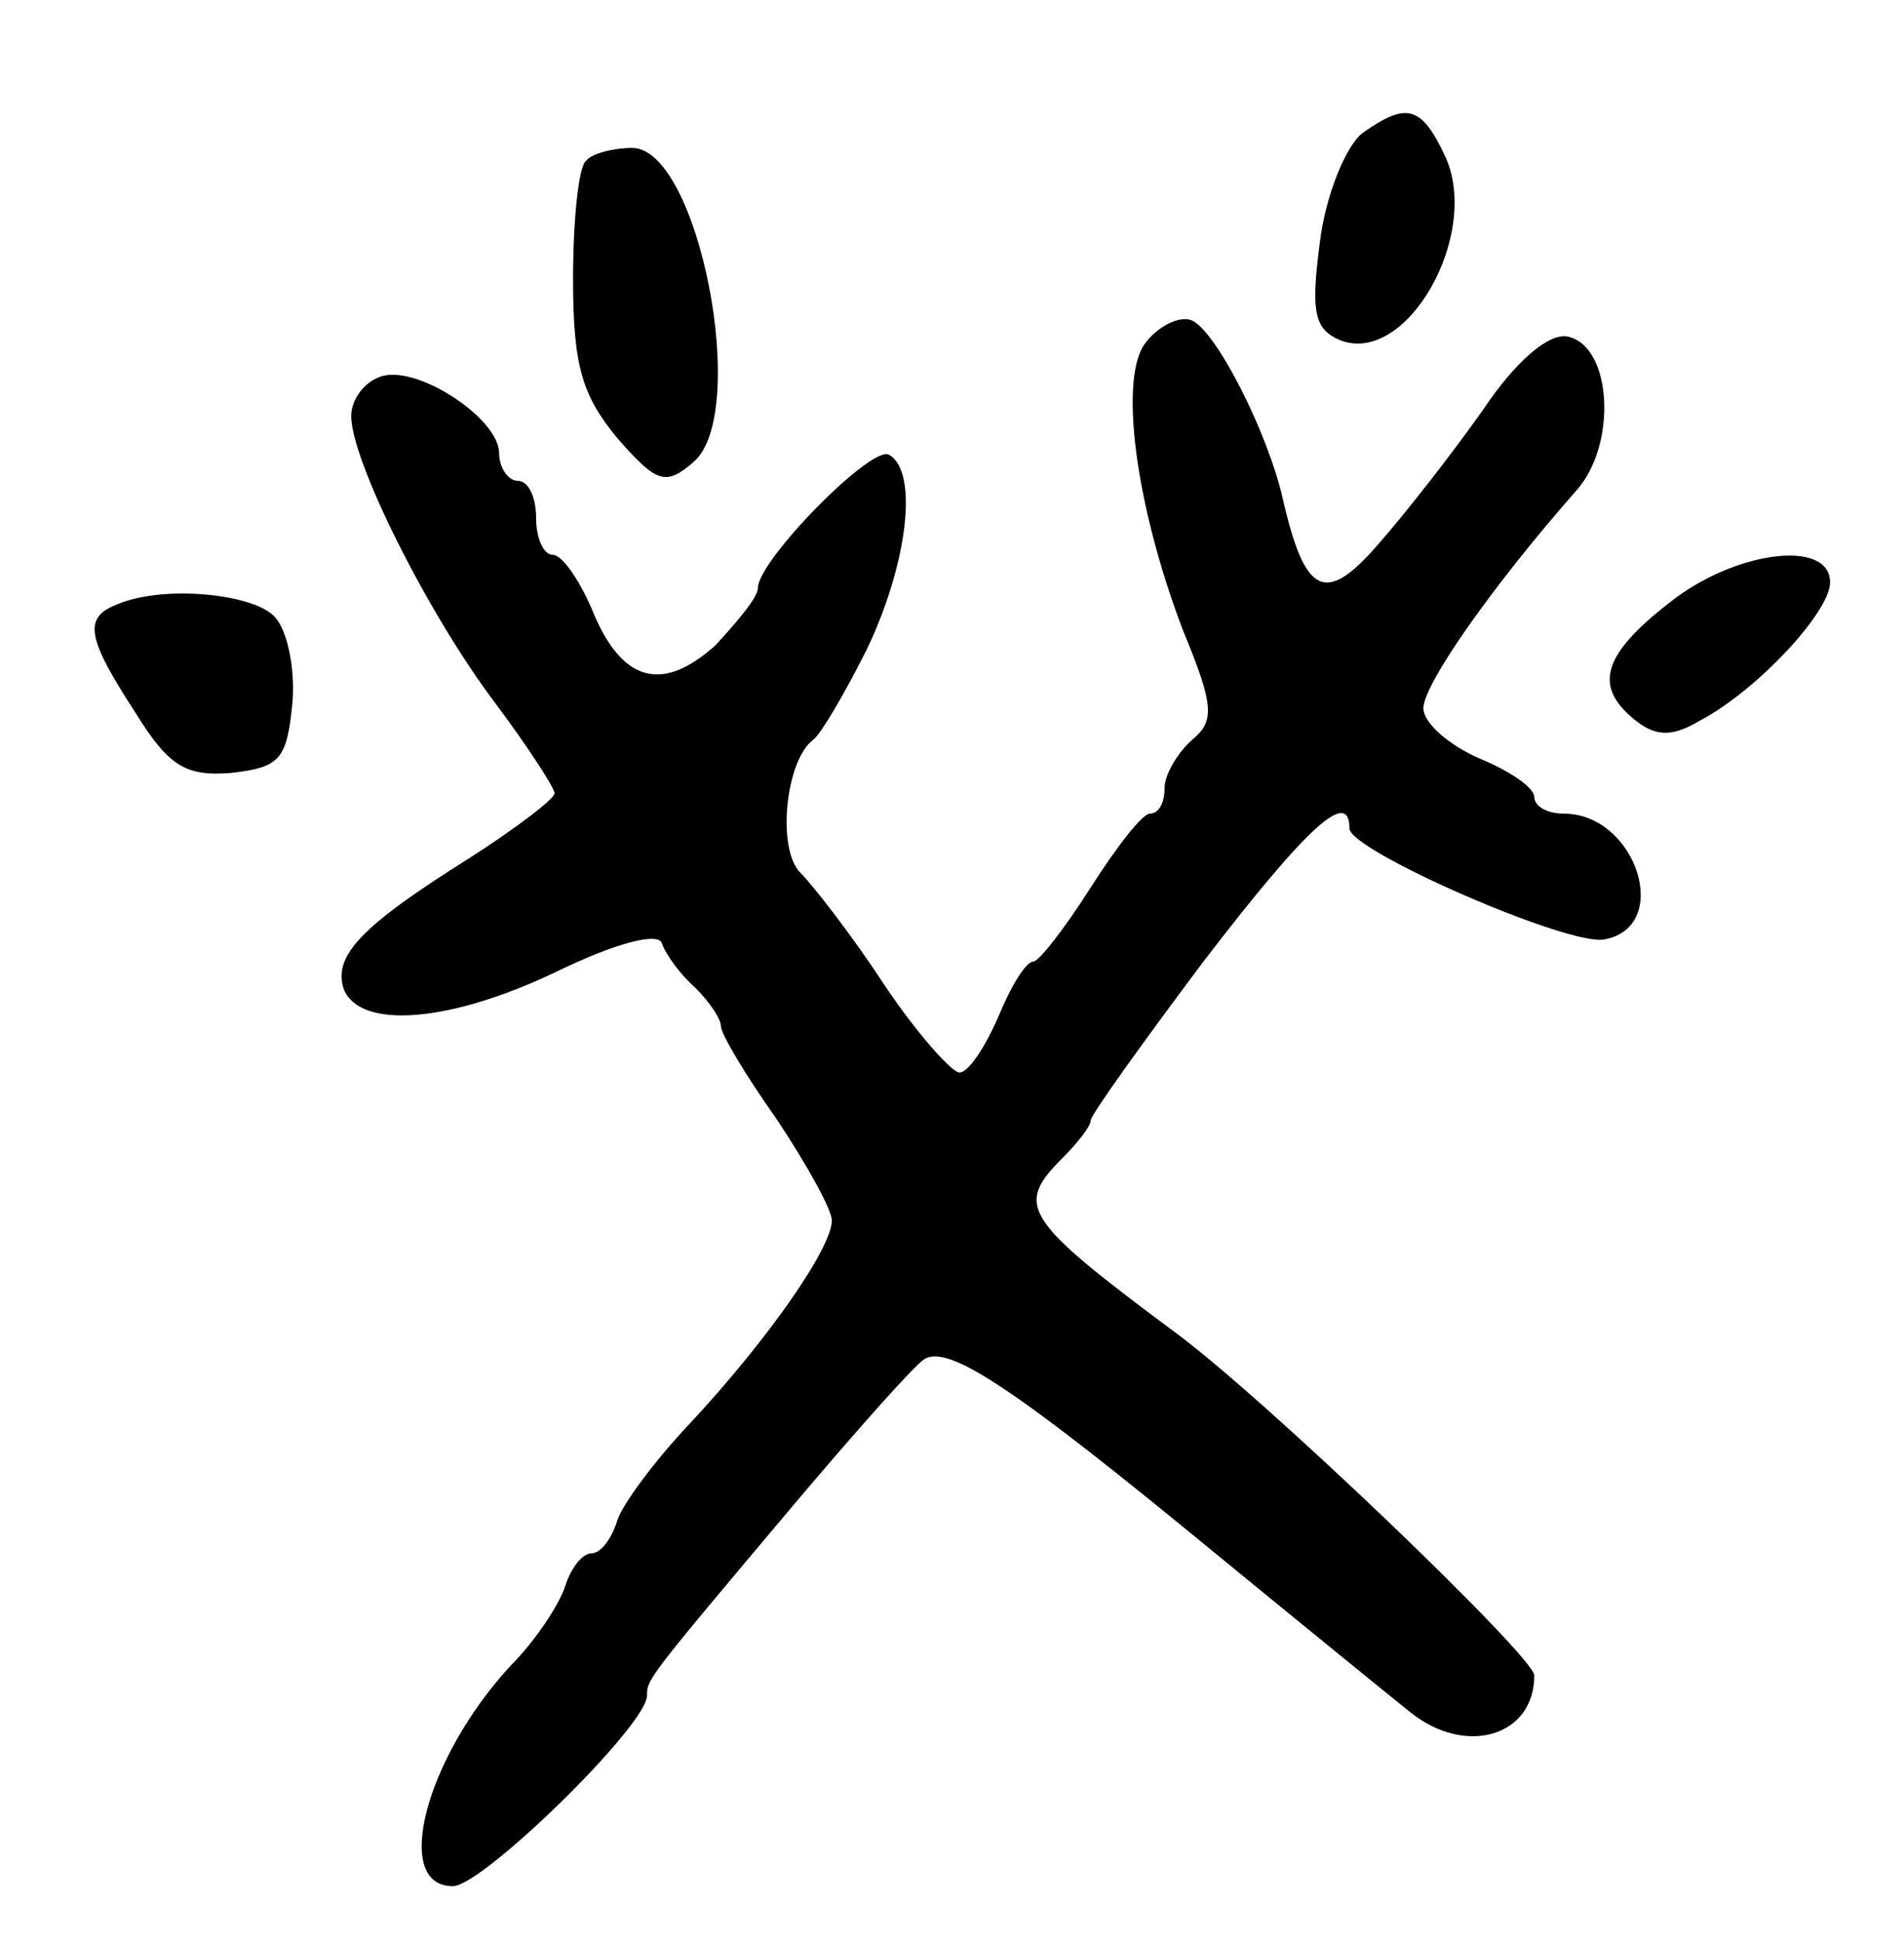 <svg version="1.0" xmlns="http://www.w3.org/2000/svg"
 width="103pt" height="105pt" viewBox="0 0 103 105"
 preserveAspectRatio="xMidYMid meet">
<g transform="translate(0,105) scale(0.1,-0.1)"
fill="#000000" stroke="none">
<path d="M737 978 c-9 -7 -20 -34 -23 -59 -5 -38 -3 -47 11 -53 36 -14 76 57
57 99 -13 28 -21 30 -45 13z"/>
<path d="M317 963 c-4 -3 -7 -32 -7 -64 0 -47 5 -63 24 -86 21 -24 26 -26 41
-13 31 26 3 170 -33 170 -10 0 -22 -3 -25 -7z"/>
<path d="M620 865 c-15 -18 -6 -88 20 -156 17 -41 17 -49 5 -59 -8 -7 -15 -19
-15 -26 0 -8 -3 -14 -8 -14 -4 0 -18 -18 -32 -40 -14 -22 -28 -40 -31 -40 -4
0 -12 -13 -19 -30 -7 -16 -16 -30 -21 -30 -4 0 -23 21 -41 48 -17 26 -38 53
-45 60 -13 13 -8 61 7 72 4 3 17 25 29 49 22 46 28 96 12 105 -9 6 -71 -57
-71 -72 0 -5 -11 -18 -23 -31 -29 -26 -51 -20 -67 20 -7 16 -16 29 -21 29 -5
0 -9 9 -9 20 0 11 -4 20 -10 20 -5 0 -10 7 -10 15 0 19 -46 49 -65 41 -8 -3
-15 -12 -15 -21 0 -24 41 -106 77 -154 18 -24 33 -47 33 -50 0 -3 -21 -19 -46
-35 -59 -37 -74 -53 -68 -71 9 -22 58 -18 116 10 31 15 54 21 56 15 2 -6 10
-17 18 -24 8 -8 14 -17 14 -21 0 -4 13 -26 30 -50 16 -24 30 -49 30 -55 0 -15
-35 -65 -77 -110 -18 -19 -36 -43 -39 -52 -3 -10 -9 -18 -14 -18 -5 0 -11 -8
-14 -17 -3 -10 -16 -30 -30 -44 -46 -50 -64 -119 -31 -119 16 0 105 87 105
103 0 9 0 9 80 104 33 39 64 74 70 78 13 8 48 -15 155 -103 50 -41 98 -80 108
-88 30 -24 67 -13 67 20 0 10 -147 151 -195 186 -82 61 -86 68 -60 94 8 8 15
17 15 20 0 3 28 42 61 86 56 73 79 94 79 72 0 -12 119 -64 138 -60 37 7 17 68
-22 68 -9 0 -16 4 -16 9 0 5 -13 14 -30 21 -16 7 -30 19 -30 27 0 13 38 67 83
118 22 25 19 78 -5 83 -10 2 -28 -13 -46 -40 -17 -24 -42 -56 -57 -73 -28 -32
-39 -27 -51 25 -8 36 -37 93 -50 97 -6 2 -17 -3 -24 -12z"/>
<path d="M903 724 c-36 -28 -41 -45 -19 -63 11 -9 20 -10 35 -1 31 16 71 59
71 75 0 24 -52 17 -87 -11z"/>
<path d="M63 723 c-18 -7 -16 -18 10 -58 18 -29 27 -35 52 -33 26 3 30 7 33
36 2 18 -2 40 -9 48 -11 13 -61 18 -86 7z"/>
</g>
</svg>
